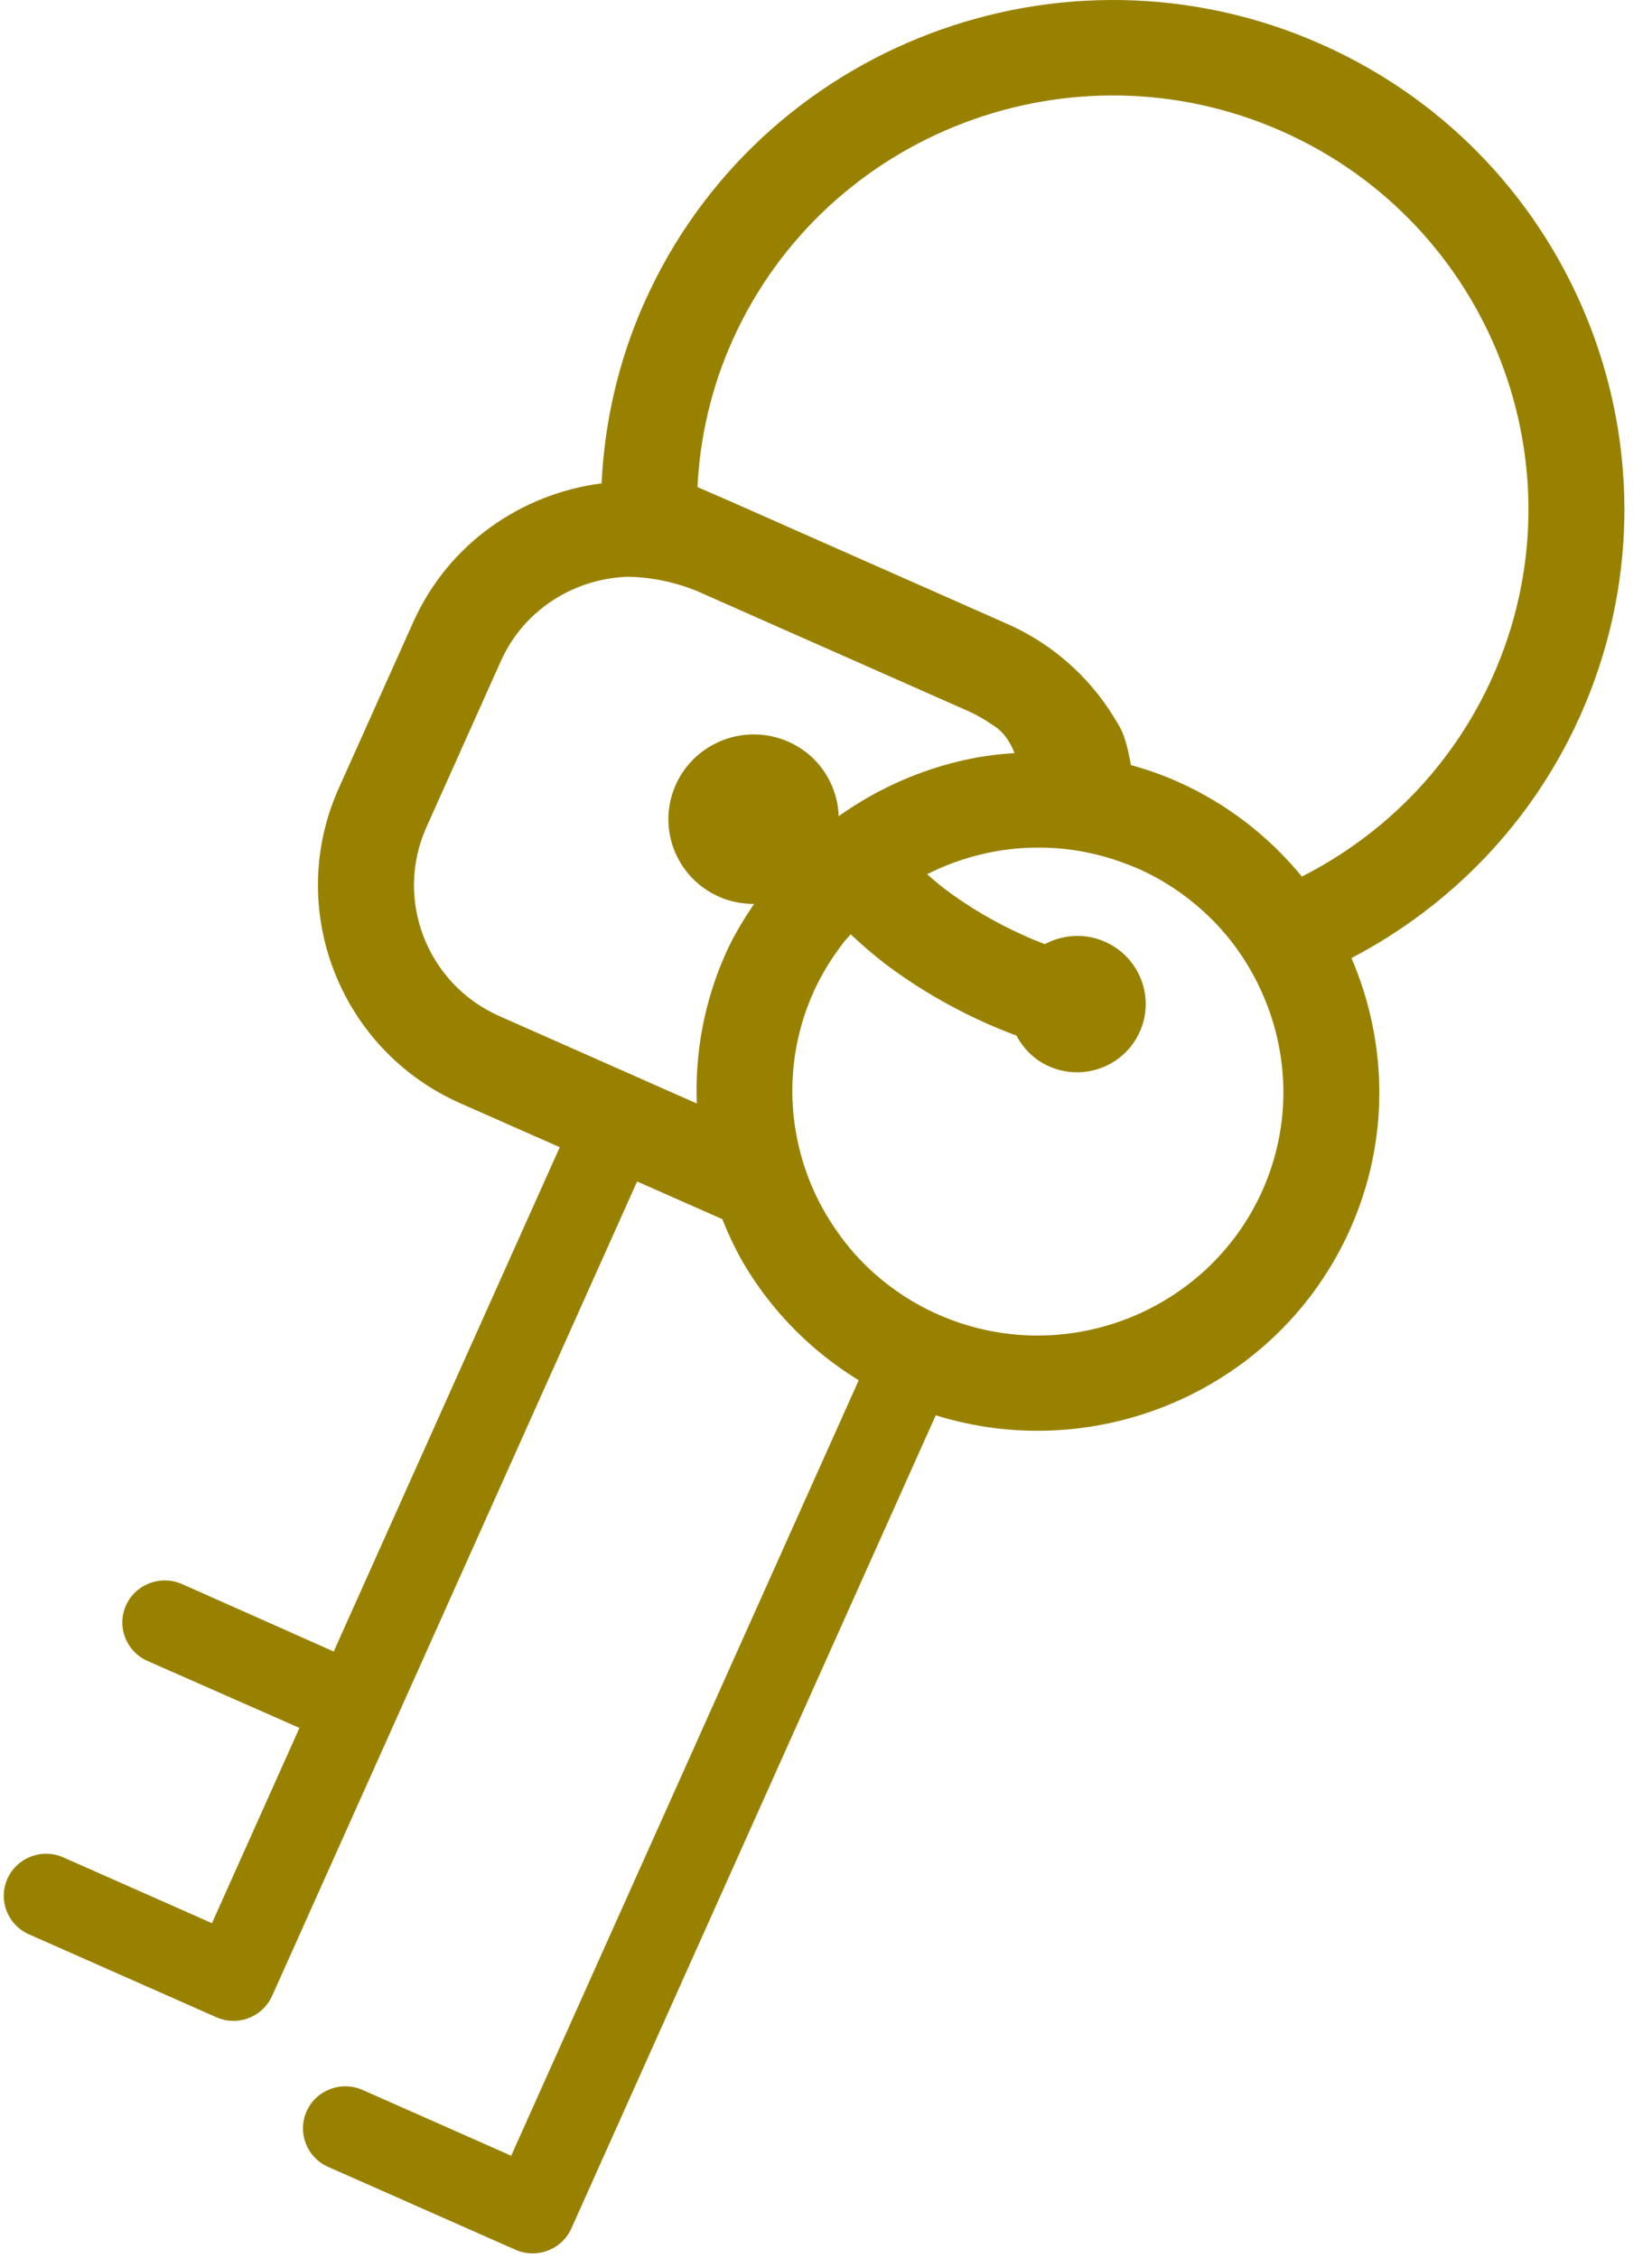 <?xml version="1.0" encoding="UTF-8"?>
<svg width="30px" height="41px" viewBox="0 0 30 41" version="1.1" xmlns="http://www.w3.org/2000/svg" xmlns:xlink="http://www.w3.org/1999/xlink">
    <!-- Generator: sketchtool 41 (35326) - http://www.bohemiancoding.com/sketch -->
    <title>642D7E87-1637-41E2-894C-0F43148A03F3</title>
    <desc>Created with sketchtool.</desc>
    <defs></defs>
    <g id="Page-1" stroke="none" stroke-width="1" fill="none" fill-rule="evenodd">
        <g id="Elements" transform="translate(-1092, -3499)" fill="#998100">
            <g id="key-ring-with-two-keys" transform="translate(1092, 3499)">
                <g id="Capa_1">
                    <path d="M23.984,0.799 C19.301,-1.274 13.793,0.826 11.707,5.481 C11.227,6.553 10.978,7.669 10.925,8.777 C9.47,8.966 8.143,9.871 7.504,11.298 L6.151,14.316 C5.173,16.498 6.163,19.063 8.36,20.035 L10.165,20.833 L6.06,29.991 C6.047,29.983 3.304,28.765 3.304,28.765 C2.916,28.595 2.461,28.767 2.288,29.153 C2.115,29.539 2.29,29.99 2.678,30.162 C2.678,30.162 5.424,31.373 5.438,31.378 L3.849,34.924 L1.15,33.729 C0.763,33.558 0.308,33.73 0.135,34.117 C-0.038,34.502 0.137,34.954 0.525,35.126 L3.927,36.631 C4.028,36.676 4.134,36.698 4.239,36.698 C4.533,36.698 4.814,36.529 4.942,36.244 L11.57,21.455 L13.117,22.139 C13.24,22.444 13.38,22.742 13.551,23.023 C14.049,23.838 14.741,24.542 15.594,25.065 L9.283,39.147 L6.584,37.952 C6.195,37.781 5.742,37.954 5.568,38.339 C5.396,38.726 5.57,39.177 5.958,39.349 L9.36,40.854 C9.462,40.899 9.568,40.92 9.672,40.92 C9.967,40.92 10.248,40.752 10.376,40.467 L16.993,25.701 C19.956,26.625 23.222,25.214 24.515,22.328 C25.245,20.699 25.198,18.922 24.542,17.398 C26.322,16.466 27.815,14.963 28.695,13 C30.781,8.345 28.668,2.872 23.984,0.799 Z M12.272,14.251 C11.924,15.028 12.275,15.938 13.057,16.284 C13.264,16.376 13.48,16.415 13.694,16.415 C13.502,16.697 13.324,16.99 13.18,17.311 C12.783,18.198 12.619,19.129 12.654,20.039 L9.069,18.452 C7.752,17.869 7.157,16.33 7.744,15.021 L9.097,12.002 C9.512,11.076 10.411,10.52 11.367,10.475 C11.367,10.474 11.367,10.473 11.366,10.473 C11.794,10.477 12.225,10.559 12.643,10.727 L17.585,12.914 C17.739,12.983 17.88,13.065 18.014,13.158 C18.214,13.273 18.342,13.466 18.424,13.675 C18.196,13.69 17.97,13.715 17.746,13.755 C16.84,13.92 15.982,14.287 15.231,14.821 C15.209,14.252 14.877,13.717 14.318,13.47 C13.537,13.124 12.62,13.474 12.272,14.251 Z M22.923,21.624 C21.921,23.856 19.279,24.864 17.033,23.869 C16.597,23.677 16.209,23.421 15.872,23.12 C15.614,22.892 15.39,22.634 15.197,22.356 C15.006,22.084 14.845,21.793 14.72,21.487 C14.279,20.409 14.26,19.162 14.773,18.016 C14.923,17.682 15.114,17.379 15.33,17.101 C15.368,17.054 15.409,17.012 15.448,16.967 C15.648,17.152 15.853,17.334 16.075,17.503 C16.545,17.859 17.04,18.158 17.55,18.413 C17.82,18.548 18.093,18.667 18.371,18.773 C18.4,18.785 18.429,18.793 18.458,18.804 C18.584,19.044 18.784,19.247 19.052,19.365 C19.681,19.643 20.418,19.362 20.698,18.737 C20.978,18.113 20.695,17.379 20.065,17.101 C19.7,16.939 19.301,16.971 18.973,17.145 C18.848,17.097 18.722,17.046 18.599,16.99 C18.089,16.761 17.596,16.478 17.134,16.125 C17.029,16.046 16.935,15.959 16.836,15.875 C17.447,15.568 18.123,15.397 18.816,15.392 C19.113,15.389 19.413,15.415 19.712,15.474 C20.012,15.534 20.311,15.624 20.604,15.748 C20.623,15.757 20.643,15.762 20.662,15.771 C21.114,15.971 21.513,16.239 21.859,16.554 C22.325,16.979 22.687,17.494 22.933,18.06 C23.413,19.159 23.451,20.445 22.923,21.624 Z M27.103,12.295 C26.373,13.923 25.127,15.164 23.642,15.918 C23.048,15.195 22.286,14.592 21.371,14.188 C21.097,14.067 20.818,13.97 20.537,13.893 C20.487,13.605 20.417,13.329 20.32,13.178 C19.877,12.389 19.187,11.727 18.294,11.331 L13.259,9.103 C13.211,9.082 12.951,8.968 12.666,8.845 C12.71,7.952 12.912,7.052 13.299,6.186 C14.994,2.405 19.469,0.699 23.275,2.382 C27.08,4.066 28.798,8.513 27.103,12.295 Z" id="Shape"></path>
                </g>
            </g>
        </g>
    </g>
</svg>